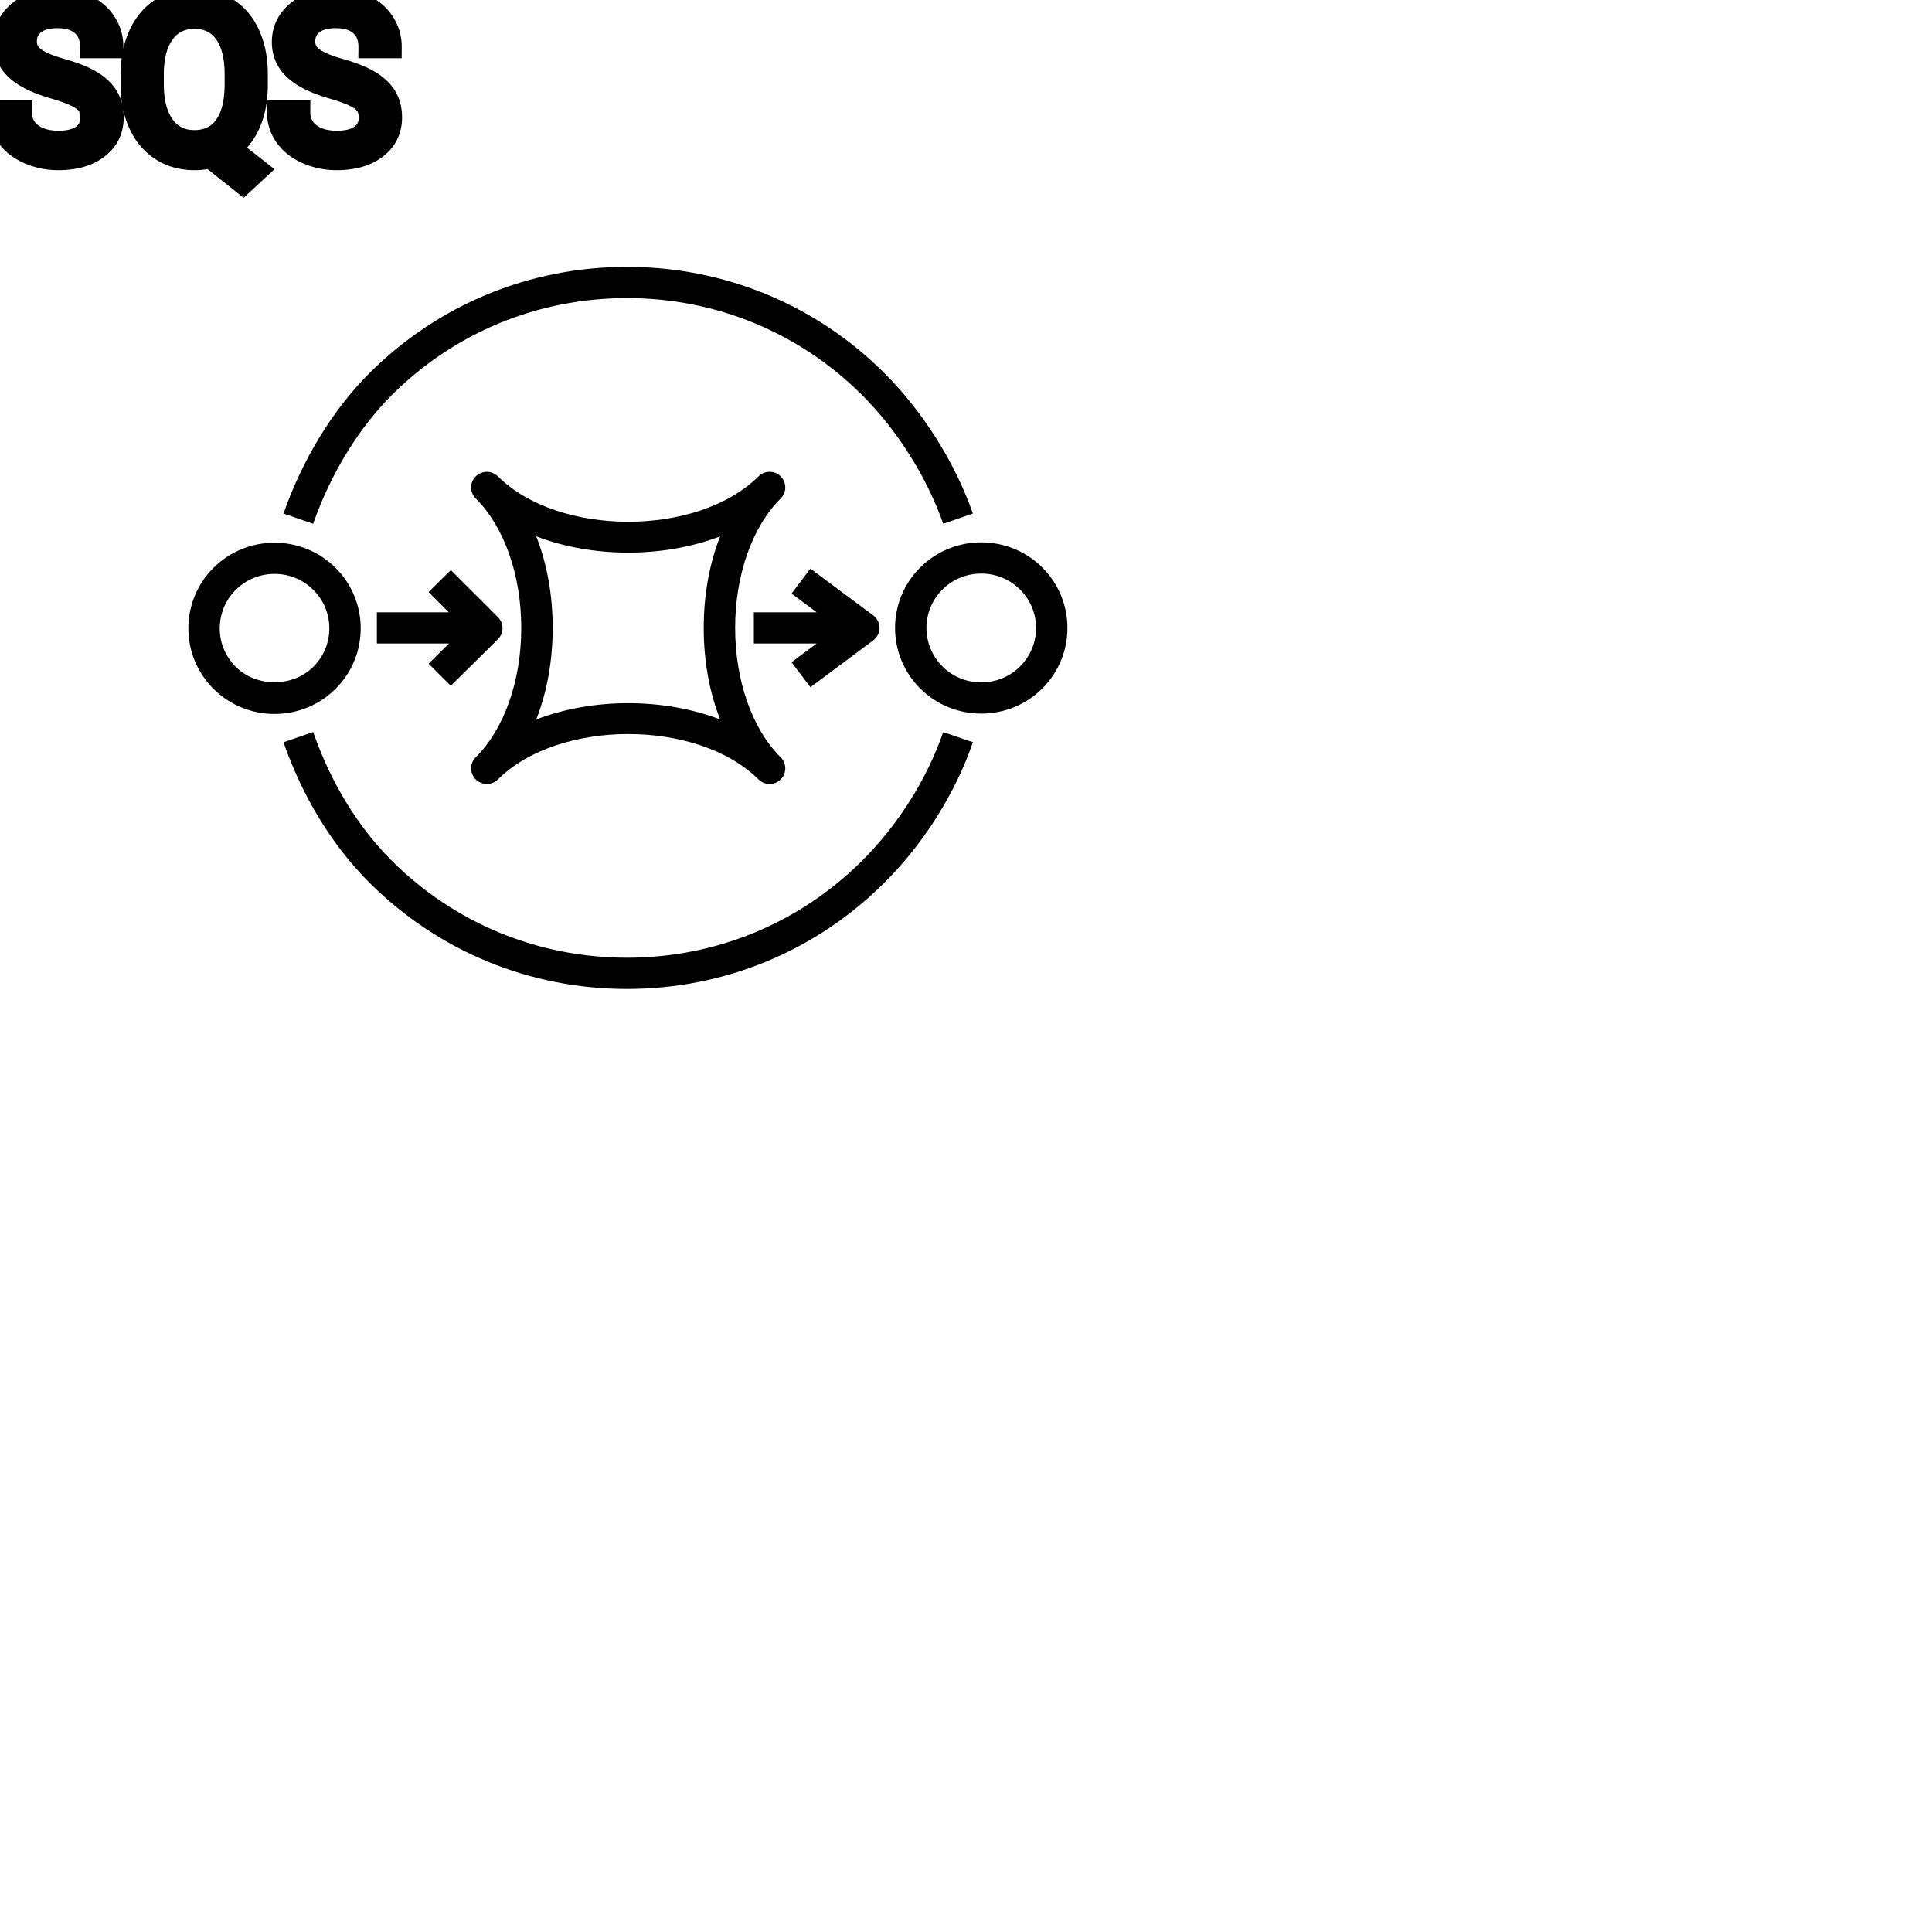 <?xml version="1.0" encoding="UTF-8"?>
<svg width="80px" height="80px" viewBox="0 0 80 80" version="1.1" xmlns="http://www.w3.org/2000/svg" xmlns:xlink="http://www.w3.org/1999/xlink">
    <!-- Generator: Sketch 64 (93537) - https://sketch.com -->
    <title>Icon-Architecture/64/Arch_AWS-Simple-Queue-Service_64</title>
    <desc>Created with Sketch.</desc>
    
    <g id="Icon-Architecture/64/Arch_AWS-Simple-Queue-Service_64" stroke="none" stroke-width="1" fill="none" fill-rule="evenodd">
        
        <path transform="translate(0vw, 0vh), scale(.65)" d="M28.717,43.688 L31.719,40.722 C31.907,40.536 32.013,40.283 32.014,40.02 C32.015,39.756 31.91,39.503 31.723,39.316 L28.721,36.316 L27.302,37.718 L28.59,39.006 L24.009,39.006 L24.009,40.994 L28.606,40.994 L27.306,42.278 L28.717,43.688 Z M51.628,43.778 L55.63,40.793 C55.88,40.605 56.03,40.311 56.03,39.999 C56.03,39.686 55.88,39.391 55.629,39.203 L51.627,36.222 L50.426,37.813 L52.027,39.006 L48.024,39.006 L48.024,40.994 L52.026,40.994 L50.425,42.187 L51.628,43.778 Z M35.208,40 C35.208,42.111 34.843,44.101 34.16,45.833 C35.961,45.141 37.991,44.795 40.019,44.795 C42.048,44.795 44.078,45.141 45.877,45.833 C45.196,44.101 44.83,42.111 44.83,40 C44.83,37.889 45.196,35.9 45.877,34.167 C42.278,35.55 37.761,35.55 34.16,34.167 C34.843,35.9 35.208,37.889 35.208,40 L35.208,40 Z M30.306,49.651 C30.111,49.457 30.013,49.203 30.013,48.948 C30.013,48.694 30.111,48.439 30.306,48.245 C32.122,46.441 33.207,43.358 33.207,40 C33.207,36.642 32.122,33.559 30.306,31.755 C30.111,31.561 30.013,31.306 30.013,31.052 C30.013,30.797 30.111,30.543 30.306,30.349 C30.697,29.96 31.33,29.96 31.721,30.349 C35.598,34.202 44.44,34.202 48.318,30.349 C48.709,29.96 49.341,29.96 49.733,30.349 C49.928,30.543 50.026,30.797 50.026,31.052 C50.026,31.306 49.928,31.561 49.733,31.755 C47.916,33.559 46.832,36.642 46.832,40 C46.832,43.358 47.916,46.441 49.733,48.245 C49.928,48.439 50.026,48.694 50.026,48.948 C50.026,49.203 49.928,49.457 49.733,49.651 C49.537,49.845 49.281,49.943 49.025,49.943 C48.769,49.943 48.513,49.845 48.318,49.651 C44.44,45.798 35.598,45.798 31.721,49.651 C31.33,50.04 30.697,50.04 30.306,49.651 L30.306,49.651 Z M66.001,40.005 C66.001,39.078 65.638,38.207 64.978,37.552 C64.298,36.875 63.403,36.538 62.51,36.538 C61.616,36.538 60.722,36.875 60.041,37.552 C58.679,38.904 58.679,41.105 60.041,42.458 C61.402,43.81 63.615,43.811 64.978,42.458 C65.638,41.803 66.001,40.932 66.001,40.005 L66.001,40.005 Z M66.393,43.864 C65.323,44.928 63.917,45.459 62.51,45.459 C61.103,45.459 59.697,44.928 58.626,43.864 C56.484,41.736 56.484,38.274 58.626,36.146 C60.769,34.017 64.253,34.019 66.393,36.146 C68.536,38.274 68.536,41.736 66.393,43.864 L66.393,43.864 Z M20.98,40.028 C20.98,39.101 20.617,38.23 19.957,37.575 C19.298,36.92 18.421,36.559 17.489,36.559 C16.557,36.559 15.681,36.92 15.02,37.575 C14.361,38.23 13.999,39.101 13.999,40.028 C13.999,40.953 14.361,41.824 15.02,42.481 C16.34,43.79 18.639,43.79 19.957,42.481 C20.617,41.824 20.98,40.953 20.98,40.028 L20.98,40.028 Z M21.372,43.887 C20.302,44.95 18.896,45.482 17.489,45.482 C16.083,45.482 14.677,44.95 13.605,43.887 C11.465,41.759 11.465,38.297 13.605,36.169 C15.748,34.041 19.231,34.041 21.372,36.169 C23.514,38.297 23.514,41.759 21.372,43.887 L21.372,43.887 Z M54.896,54.856 C50.901,58.826 45.589,61.011 39.939,61.011 C34.288,61.011 28.976,58.826 24.982,54.856 C22.242,52.135 20.734,48.883 19.951,46.635 L18.06,47.285 C18.912,49.731 20.558,53.273 23.567,56.262 C27.939,60.608 33.753,63 39.939,63 C46.124,63 51.938,60.608 56.311,56.262 C58.837,53.753 60.85,50.564 61.979,47.282 L60.086,46.638 C59.053,49.638 57.21,52.557 54.896,54.856 L54.896,54.856 Z M19.95,33.366 L18.061,32.714 C19.272,29.25 21.229,26.061 23.573,23.733 C27.943,19.391 33.755,17 39.939,17 C46.123,17 51.935,19.391 56.305,23.733 C58.771,26.184 60.84,29.457 61.977,32.714 L60.088,33.366 C59.044,30.384 57.15,27.385 54.89,25.139 C50.898,21.172 45.588,18.989 39.939,18.989 C34.29,18.989 28.98,21.172 24.988,25.139 C22.854,27.26 21.065,30.182 19.95,33.366 L19.95,33.366 Z" id="AWS-Simple-Queue-Service_Icon_64_Squid" fill="#000000"></path>
    </g><g transform="translate(33vw, 80vh)" id="svgGroup" stroke-linecap="round" fill-rule="evenodd" font-size="9pt" stroke="#000" stroke-width="0.25mm" fill="#000" style="stroke:#000;stroke-width:0.25mm;fill:#000"><path d="M 4.636 1.938 L 3.788 1.938 A 1.466 1.466 0 0 0 3.738 1.546 A 1.066 1.066 0 0 0 3.419 1.026 A 1.211 1.211 0 0 0 2.95 0.77 Q 2.698 0.694 2.378 0.694 A 2.286 2.286 0 0 0 1.998 0.724 Q 1.796 0.758 1.633 0.831 A 1.101 1.101 0 0 0 1.404 0.969 A 0.892 0.892 0 0 0 1.059 1.624 A 1.267 1.267 0 0 0 1.055 1.732 A 0.806 0.806 0 0 0 1.323 2.337 A 1.134 1.134 0 0 0 1.387 2.393 A 1.562 1.562 0 0 0 1.625 2.549 Q 1.955 2.73 2.516 2.887 A 8.228 8.228 0 0 1 2.981 3.032 Q 3.216 3.113 3.41 3.2 A 3.297 3.297 0 0 1 3.764 3.382 A 2.342 2.342 0 0 1 4.103 3.626 Q 4.293 3.792 4.415 3.985 A 1.45 1.45 0 0 1 4.432 4.012 A 1.498 1.498 0 0 1 4.628 4.568 A 1.948 1.948 0 0 1 4.65 4.86 A 1.606 1.606 0 0 1 4.527 5.497 Q 4.382 5.838 4.064 6.09 A 1.886 1.886 0 0 1 4.043 6.106 Q 3.437 6.574 2.422 6.574 A 3.023 3.023 0 0 1 1.281 6.36 A 2.917 2.917 0 0 1 1.191 6.322 A 2.383 2.383 0 0 1 0.713 6.044 A 1.874 1.874 0 0 1 0.31 5.629 A 1.689 1.689 0 0 1 0 4.632 L 0.848 4.632 A 1.261 1.261 0 0 0 0.918 5.059 A 1.074 1.074 0 0 0 1.277 5.548 Q 1.661 5.85 2.278 5.881 A 2.87 2.87 0 0 0 2.422 5.884 A 2.628 2.628 0 0 0 2.809 5.858 Q 3.005 5.828 3.164 5.767 A 1.129 1.129 0 0 0 3.445 5.612 Q 3.801 5.339 3.801 4.869 A 1.074 1.074 0 0 0 3.759 4.559 A 0.816 0.816 0 0 0 3.472 4.142 Q 3.142 3.885 2.277 3.634 Q 1.191 3.322 0.697 2.868 Q 0.202 2.413 0.202 1.745 Q 0.202 0.989 0.807 0.494 A 2.121 2.121 0 0 1 1.697 0.071 A 3.087 3.087 0 0 1 2.378 0 A 2.913 2.913 0 0 1 3.038 0.072 A 2.372 2.372 0 0 1 3.553 0.255 A 2.051 2.051 0 0 1 4.084 0.626 A 1.834 1.834 0 0 1 4.353 0.958 A 1.798 1.798 0 0 1 4.636 1.938 Z M 16.163 1.938 L 15.315 1.938 A 1.466 1.466 0 0 0 15.265 1.546 A 1.066 1.066 0 0 0 14.946 1.026 A 1.211 1.211 0 0 0 14.476 0.77 Q 14.225 0.694 13.904 0.694 A 2.286 2.286 0 0 0 13.525 0.724 Q 13.323 0.758 13.16 0.831 A 1.101 1.101 0 0 0 12.931 0.969 A 0.892 0.892 0 0 0 12.586 1.624 A 1.267 1.267 0 0 0 12.582 1.732 A 0.806 0.806 0 0 0 12.85 2.337 A 1.134 1.134 0 0 0 12.913 2.393 A 1.562 1.562 0 0 0 13.152 2.549 Q 13.482 2.73 14.043 2.887 A 8.228 8.228 0 0 1 14.507 3.032 Q 14.743 3.113 14.937 3.2 A 3.297 3.297 0 0 1 15.291 3.382 A 2.342 2.342 0 0 1 15.63 3.626 Q 15.82 3.792 15.942 3.985 A 1.45 1.45 0 0 1 15.959 4.012 A 1.498 1.498 0 0 1 16.155 4.568 A 1.948 1.948 0 0 1 16.176 4.86 A 1.606 1.606 0 0 1 16.054 5.497 Q 15.909 5.838 15.591 6.09 A 1.886 1.886 0 0 1 15.57 6.106 Q 14.964 6.574 13.948 6.574 A 3.023 3.023 0 0 1 12.808 6.36 A 2.917 2.917 0 0 1 12.718 6.322 A 2.383 2.383 0 0 1 12.24 6.044 A 1.874 1.874 0 0 1 11.837 5.629 A 1.689 1.689 0 0 1 11.527 4.632 L 12.375 4.632 A 1.261 1.261 0 0 0 12.445 5.059 A 1.074 1.074 0 0 0 12.804 5.548 Q 13.188 5.85 13.805 5.881 A 2.87 2.87 0 0 0 13.948 5.884 A 2.628 2.628 0 0 0 14.335 5.858 Q 14.531 5.828 14.691 5.767 A 1.129 1.129 0 0 0 14.972 5.612 Q 15.328 5.339 15.328 4.869 A 1.074 1.074 0 0 0 15.286 4.559 A 0.816 0.816 0 0 0 14.999 4.142 Q 14.669 3.885 13.803 3.634 Q 12.718 3.322 12.224 2.868 Q 11.729 2.413 11.729 1.745 Q 11.729 0.989 12.333 0.494 A 2.121 2.121 0 0 1 13.224 0.071 A 3.087 3.087 0 0 1 13.904 0 A 2.913 2.913 0 0 1 14.565 0.072 A 2.372 2.372 0 0 1 15.08 0.255 A 2.051 2.051 0 0 1 15.611 0.626 A 1.834 1.834 0 0 1 15.88 0.958 A 1.798 1.798 0 0 1 16.163 1.938 Z M 10.617 3.085 L 10.617 3.494 A 4.899 4.899 0 0 1 10.563 4.243 Q 10.5 4.651 10.363 4.994 A 2.924 2.924 0 0 1 10.323 5.091 A 2.715 2.715 0 0 1 9.943 5.721 A 2.279 2.279 0 0 1 9.497 6.139 L 10.639 7.036 L 10.064 7.567 L 8.715 6.495 A 2.7 2.7 0 0 1 8.145 6.573 A 3.061 3.061 0 0 1 8.047 6.574 A 2.618 2.618 0 0 1 7.24 6.454 A 2.313 2.313 0 0 1 6.706 6.203 A 2.392 2.392 0 0 1 5.906 5.351 A 2.953 2.953 0 0 1 5.799 5.144 A 3.426 3.426 0 0 1 5.522 4.225 A 4.535 4.535 0 0 1 5.467 3.551 L 5.467 3.089 A 4.52 4.52 0 0 1 5.542 2.246 A 3.461 3.461 0 0 1 5.788 1.459 Q 6.109 0.752 6.695 0.376 A 2.389 2.389 0 0 1 7.851 0.006 A 2.92 2.92 0 0 1 8.038 0 A 2.712 2.712 0 0 1 8.807 0.106 A 2.308 2.308 0 0 1 9.398 0.374 A 2.338 2.338 0 0 1 10.184 1.217 A 2.923 2.923 0 0 1 10.301 1.448 A 3.471 3.471 0 0 1 10.557 2.311 A 4.722 4.722 0 0 1 10.617 3.085 Z M 9.774 3.555 L 9.774 3.081 A 4.565 4.565 0 0 0 9.73 2.425 Q 9.681 2.092 9.58 1.821 A 1.982 1.982 0 0 0 9.323 1.338 A 1.453 1.453 0 0 0 8.265 0.737 A 2.071 2.071 0 0 0 8.038 0.725 Q 7.242 0.725 6.783 1.334 A 2.112 2.112 0 0 0 6.459 1.982 Q 6.371 2.264 6.335 2.6 A 4.531 4.531 0 0 0 6.311 3.024 L 6.311 3.494 A 4.249 4.249 0 0 0 6.363 4.179 Q 6.422 4.541 6.549 4.834 A 2.051 2.051 0 0 0 6.77 5.225 A 1.46 1.46 0 0 0 7.824 5.845 A 1.933 1.933 0 0 0 8.047 5.858 A 1.79 1.79 0 0 0 8.605 5.775 A 1.423 1.423 0 0 0 9.312 5.263 A 2.017 2.017 0 0 0 9.613 4.668 Q 9.766 4.198 9.774 3.555 Z" vector-effect="non-scaling-stroke"/></g>
</svg>